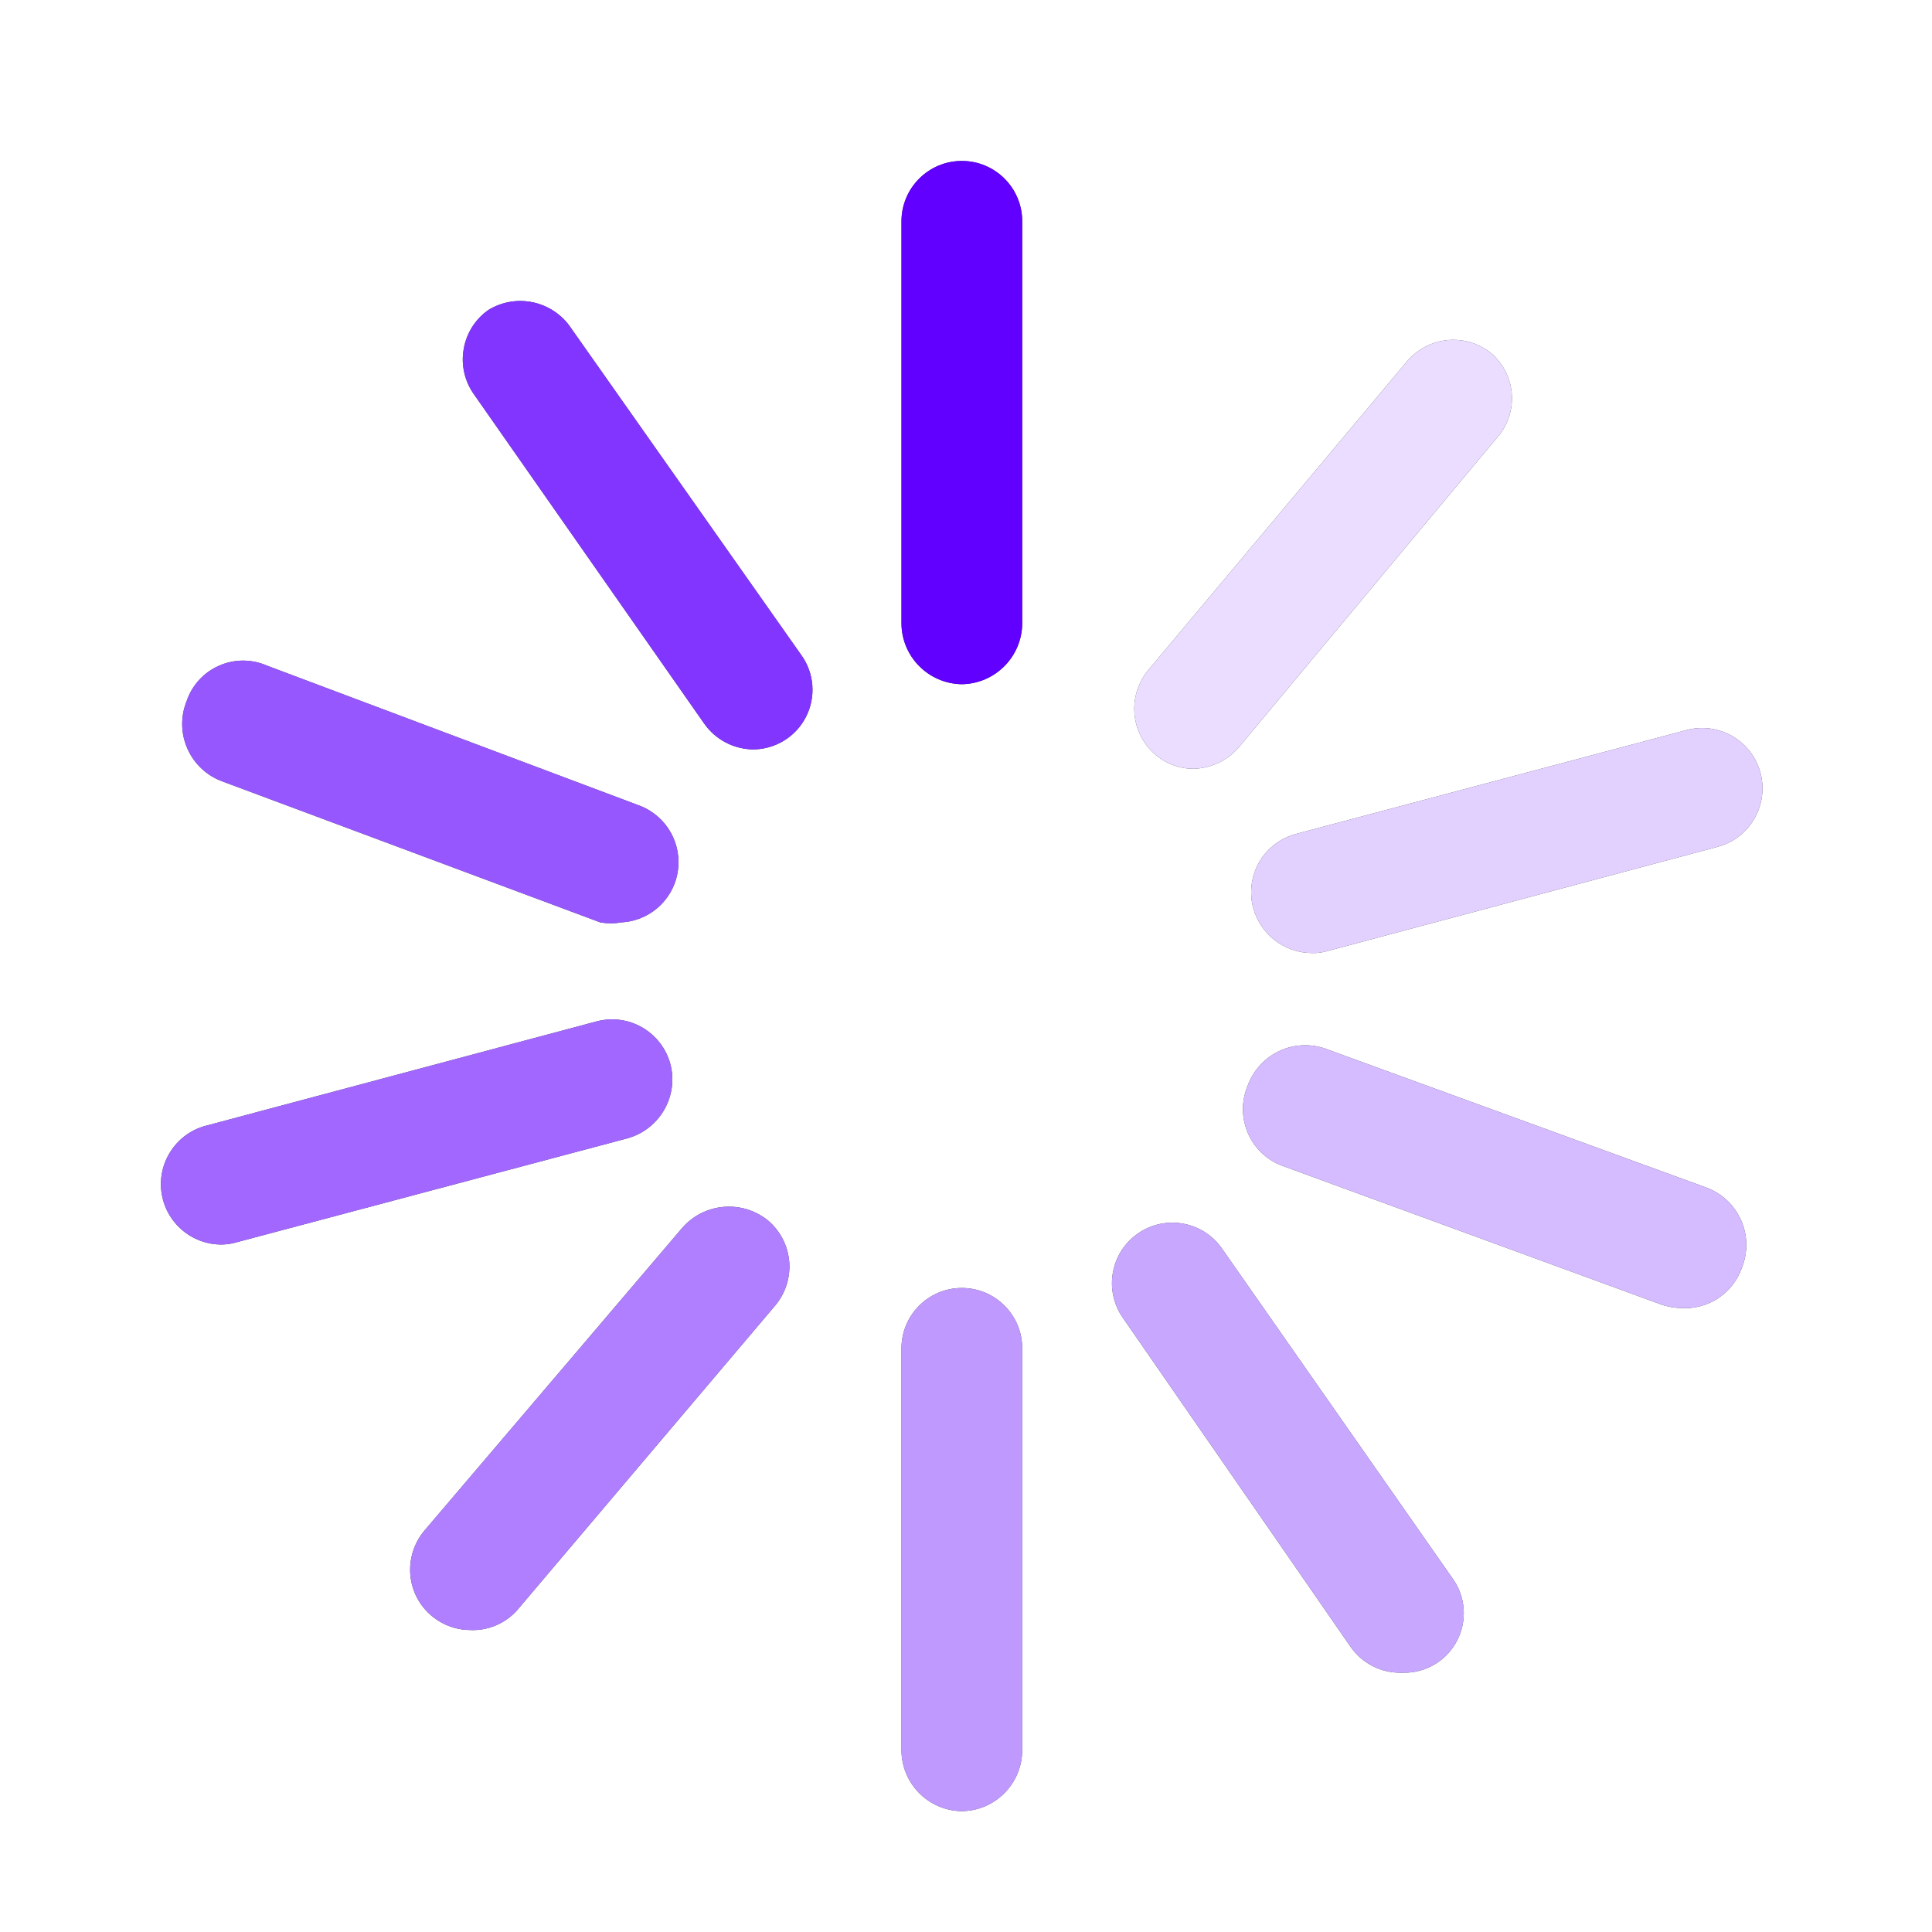 <svg width="20" height="20" viewBox="0 0 20 20" fill="none" xmlns="http://www.w3.org/2000/svg">
<path d="M9.957 7.083C9.614 7.078 9.336 6.801 9.332 6.458V2.291C9.332 1.946 9.612 1.666 9.957 1.666C10.302 1.666 10.582 1.946 10.582 2.291V6.458C10.577 6.801 10.3 7.078 9.957 7.083Z" fill="#3F3F3F"/>
<path d="M9.957 18.749C9.614 18.745 9.336 18.468 9.332 18.124V13.958C9.332 13.613 9.612 13.333 9.957 13.333C10.302 13.333 10.582 13.613 10.582 13.958V18.124C10.577 18.468 10.3 18.745 9.957 18.749Z" fill="#3F3F3F"/>
<path d="M7.807 7.758C7.601 7.759 7.408 7.659 7.29 7.491L4.907 4.083C4.81 3.947 4.771 3.778 4.8 3.614C4.828 3.45 4.92 3.303 5.057 3.208C5.334 3.039 5.694 3.108 5.89 3.366L8.29 6.774C8.43 6.963 8.45 7.215 8.342 7.424C8.234 7.633 8.017 7.762 7.782 7.758H7.807Z" fill="#3F3F3F"/>
<path d="M14.498 17.316C14.293 17.317 14.1 17.218 13.982 17.049L11.623 13.641C11.426 13.358 11.495 12.968 11.778 12.77C12.061 12.572 12.451 12.641 12.649 12.924L15.032 16.333C15.172 16.522 15.192 16.774 15.084 16.983C14.976 17.192 14.759 17.321 14.524 17.316H14.498Z" fill="#3F3F3F"/>
<path d="M6.432 9.549C6.36 9.561 6.287 9.561 6.215 9.549L2.307 8.091C2.144 8.033 2.013 7.912 1.942 7.754C1.871 7.597 1.867 7.418 1.932 7.258C1.987 7.094 2.109 6.96 2.268 6.891C2.426 6.821 2.607 6.821 2.765 6.891L6.624 8.341C6.903 8.449 7.067 8.74 7.014 9.035C6.962 9.33 6.707 9.546 6.407 9.549H6.432Z" fill="#3F3F3F"/>
<path d="M17.398 13.541C17.325 13.539 17.251 13.525 17.182 13.499L13.29 12.074C13.126 12.018 12.993 11.897 12.922 11.739C12.851 11.581 12.848 11.401 12.915 11.241C12.973 11.079 13.095 10.947 13.252 10.876C13.409 10.805 13.589 10.802 13.748 10.866L17.657 12.291C17.819 12.349 17.951 12.47 18.022 12.628C18.093 12.785 18.096 12.964 18.032 13.124C17.939 13.39 17.679 13.561 17.398 13.541Z" fill="#3F3F3F"/>
<path d="M2.307 12.883C1.987 12.891 1.712 12.655 1.671 12.338C1.63 12.02 1.837 11.722 2.149 11.649L6.174 10.574C6.334 10.531 6.505 10.553 6.648 10.636C6.792 10.719 6.897 10.856 6.94 11.016C7.026 11.349 6.829 11.689 6.499 11.783L2.457 12.858C2.408 12.873 2.358 12.881 2.307 12.883Z" fill="#3F3F3F"/>
<path d="M13.582 9.866C13.297 9.865 13.048 9.674 12.973 9.399C12.93 9.239 12.953 9.068 13.035 8.924C13.118 8.781 13.255 8.676 13.415 8.633L17.457 7.558C17.791 7.468 18.134 7.666 18.224 7.999C18.313 8.333 18.116 8.676 17.782 8.766L13.757 9.841C13.7 9.859 13.641 9.868 13.582 9.866Z" fill="#3F3F3F"/>
<path d="M4.865 16.874C4.624 16.872 4.405 16.731 4.303 16.512C4.202 16.293 4.236 16.035 4.39 15.849L7.065 12.708C7.292 12.451 7.681 12.418 7.949 12.633C8.076 12.74 8.156 12.893 8.17 13.059C8.184 13.225 8.131 13.389 8.024 13.516L5.349 16.674C5.225 16.809 5.048 16.883 4.865 16.874Z" fill="#3F3F3F"/>
<path d="M12.365 7.958C12.219 7.961 12.077 7.91 11.965 7.816C11.838 7.709 11.758 7.556 11.744 7.39C11.73 7.224 11.783 7.06 11.89 6.933L14.565 3.741C14.672 3.614 14.825 3.534 14.991 3.52C15.157 3.506 15.322 3.558 15.448 3.666C15.687 3.882 15.72 4.245 15.524 4.499L12.848 7.708C12.732 7.859 12.555 7.95 12.365 7.958Z" fill="#3F3F3F"/>
<path d="M9.957 7.083C9.614 7.078 9.336 6.801 9.332 6.458V2.291C9.332 1.946 9.612 1.666 9.957 1.666C10.302 1.666 10.582 1.946 10.582 2.291V6.458C10.577 6.801 10.3 7.078 9.957 7.083Z" fill="#6100FF"/>
<path d="M9.957 18.749C9.614 18.745 9.336 18.468 9.332 18.124V13.958C9.332 13.613 9.612 13.333 9.957 13.333C10.302 13.333 10.582 13.613 10.582 13.958V18.124C10.577 18.468 10.3 18.745 9.957 18.749Z" fill="#C099FF"/>
<path d="M7.807 7.758C7.601 7.759 7.408 7.659 7.29 7.491L4.907 4.083C4.81 3.947 4.771 3.778 4.8 3.614C4.828 3.45 4.92 3.303 5.057 3.208C5.334 3.039 5.694 3.108 5.89 3.366L8.29 6.774C8.43 6.963 8.45 7.215 8.342 7.424C8.234 7.633 8.017 7.762 7.782 7.758H7.807Z" fill="#8235FF"/>
<path d="M14.498 17.316C14.293 17.317 14.1 17.218 13.982 17.049L11.623 13.641C11.426 13.358 11.495 12.968 11.778 12.77C12.061 12.572 12.451 12.641 12.649 12.924L15.032 16.333C15.172 16.522 15.192 16.774 15.084 16.983C14.976 17.192 14.759 17.321 14.524 17.316H14.498Z" fill="#C8A7FF"/>
<path d="M6.432 9.549C6.36 9.561 6.287 9.561 6.215 9.549L2.307 8.091C2.144 8.033 2.013 7.912 1.942 7.754C1.871 7.597 1.867 7.418 1.932 7.258C1.987 7.094 2.109 6.96 2.268 6.891C2.426 6.821 2.607 6.821 2.765 6.891L6.624 8.341C6.903 8.449 7.067 8.74 7.014 9.035C6.962 9.33 6.707 9.546 6.407 9.549H6.432Z" fill="#9757FF"/>
<path d="M17.398 13.541C17.325 13.539 17.251 13.525 17.182 13.499L13.29 12.074C13.126 12.018 12.993 11.897 12.922 11.739C12.851 11.581 12.848 11.401 12.915 11.241C12.973 11.079 13.095 10.947 13.252 10.876C13.409 10.805 13.589 10.802 13.748 10.866L17.657 12.291C17.819 12.349 17.951 12.47 18.022 12.628C18.093 12.785 18.096 12.964 18.032 13.124C17.939 13.39 17.679 13.561 17.398 13.541Z" fill="#D5BBFF"/>
<path d="M2.307 12.883C1.987 12.891 1.712 12.655 1.671 12.338C1.63 12.02 1.837 11.722 2.149 11.649L6.174 10.574C6.334 10.531 6.505 10.553 6.648 10.636C6.792 10.719 6.897 10.856 6.94 11.016C7.026 11.349 6.829 11.689 6.499 11.783L2.457 12.858C2.408 12.873 2.358 12.881 2.307 12.883Z" fill="#A167FF"/>
<path d="M13.582 9.866C13.297 9.865 13.048 9.674 12.973 9.399C12.93 9.239 12.953 9.068 13.035 8.924C13.118 8.781 13.255 8.676 13.415 8.633L17.457 7.558C17.791 7.468 18.134 7.666 18.224 7.999C18.313 8.333 18.116 8.676 17.782 8.766L13.757 9.841C13.7 9.859 13.641 9.868 13.582 9.866Z" fill="#E2D0FF"/>
<path d="M4.865 16.874C4.624 16.872 4.405 16.731 4.303 16.512C4.202 16.293 4.236 16.035 4.39 15.849L7.065 12.708C7.292 12.451 7.681 12.418 7.949 12.633C8.076 12.74 8.156 12.893 8.17 13.059C8.184 13.225 8.131 13.389 8.024 13.516L5.349 16.674C5.225 16.809 5.048 16.883 4.865 16.874Z" fill="#B07FFF"/>
<path d="M12.365 7.958C12.219 7.961 12.077 7.91 11.965 7.816C11.838 7.709 11.758 7.556 11.744 7.39C11.73 7.224 11.783 7.06 11.89 6.933L14.565 3.741C14.672 3.614 14.825 3.534 14.991 3.52C15.157 3.506 15.322 3.558 15.448 3.666C15.687 3.882 15.72 4.245 15.524 4.499L12.848 7.708C12.732 7.859 12.555 7.95 12.365 7.958Z" fill="#EADDFF"/>
</svg>
